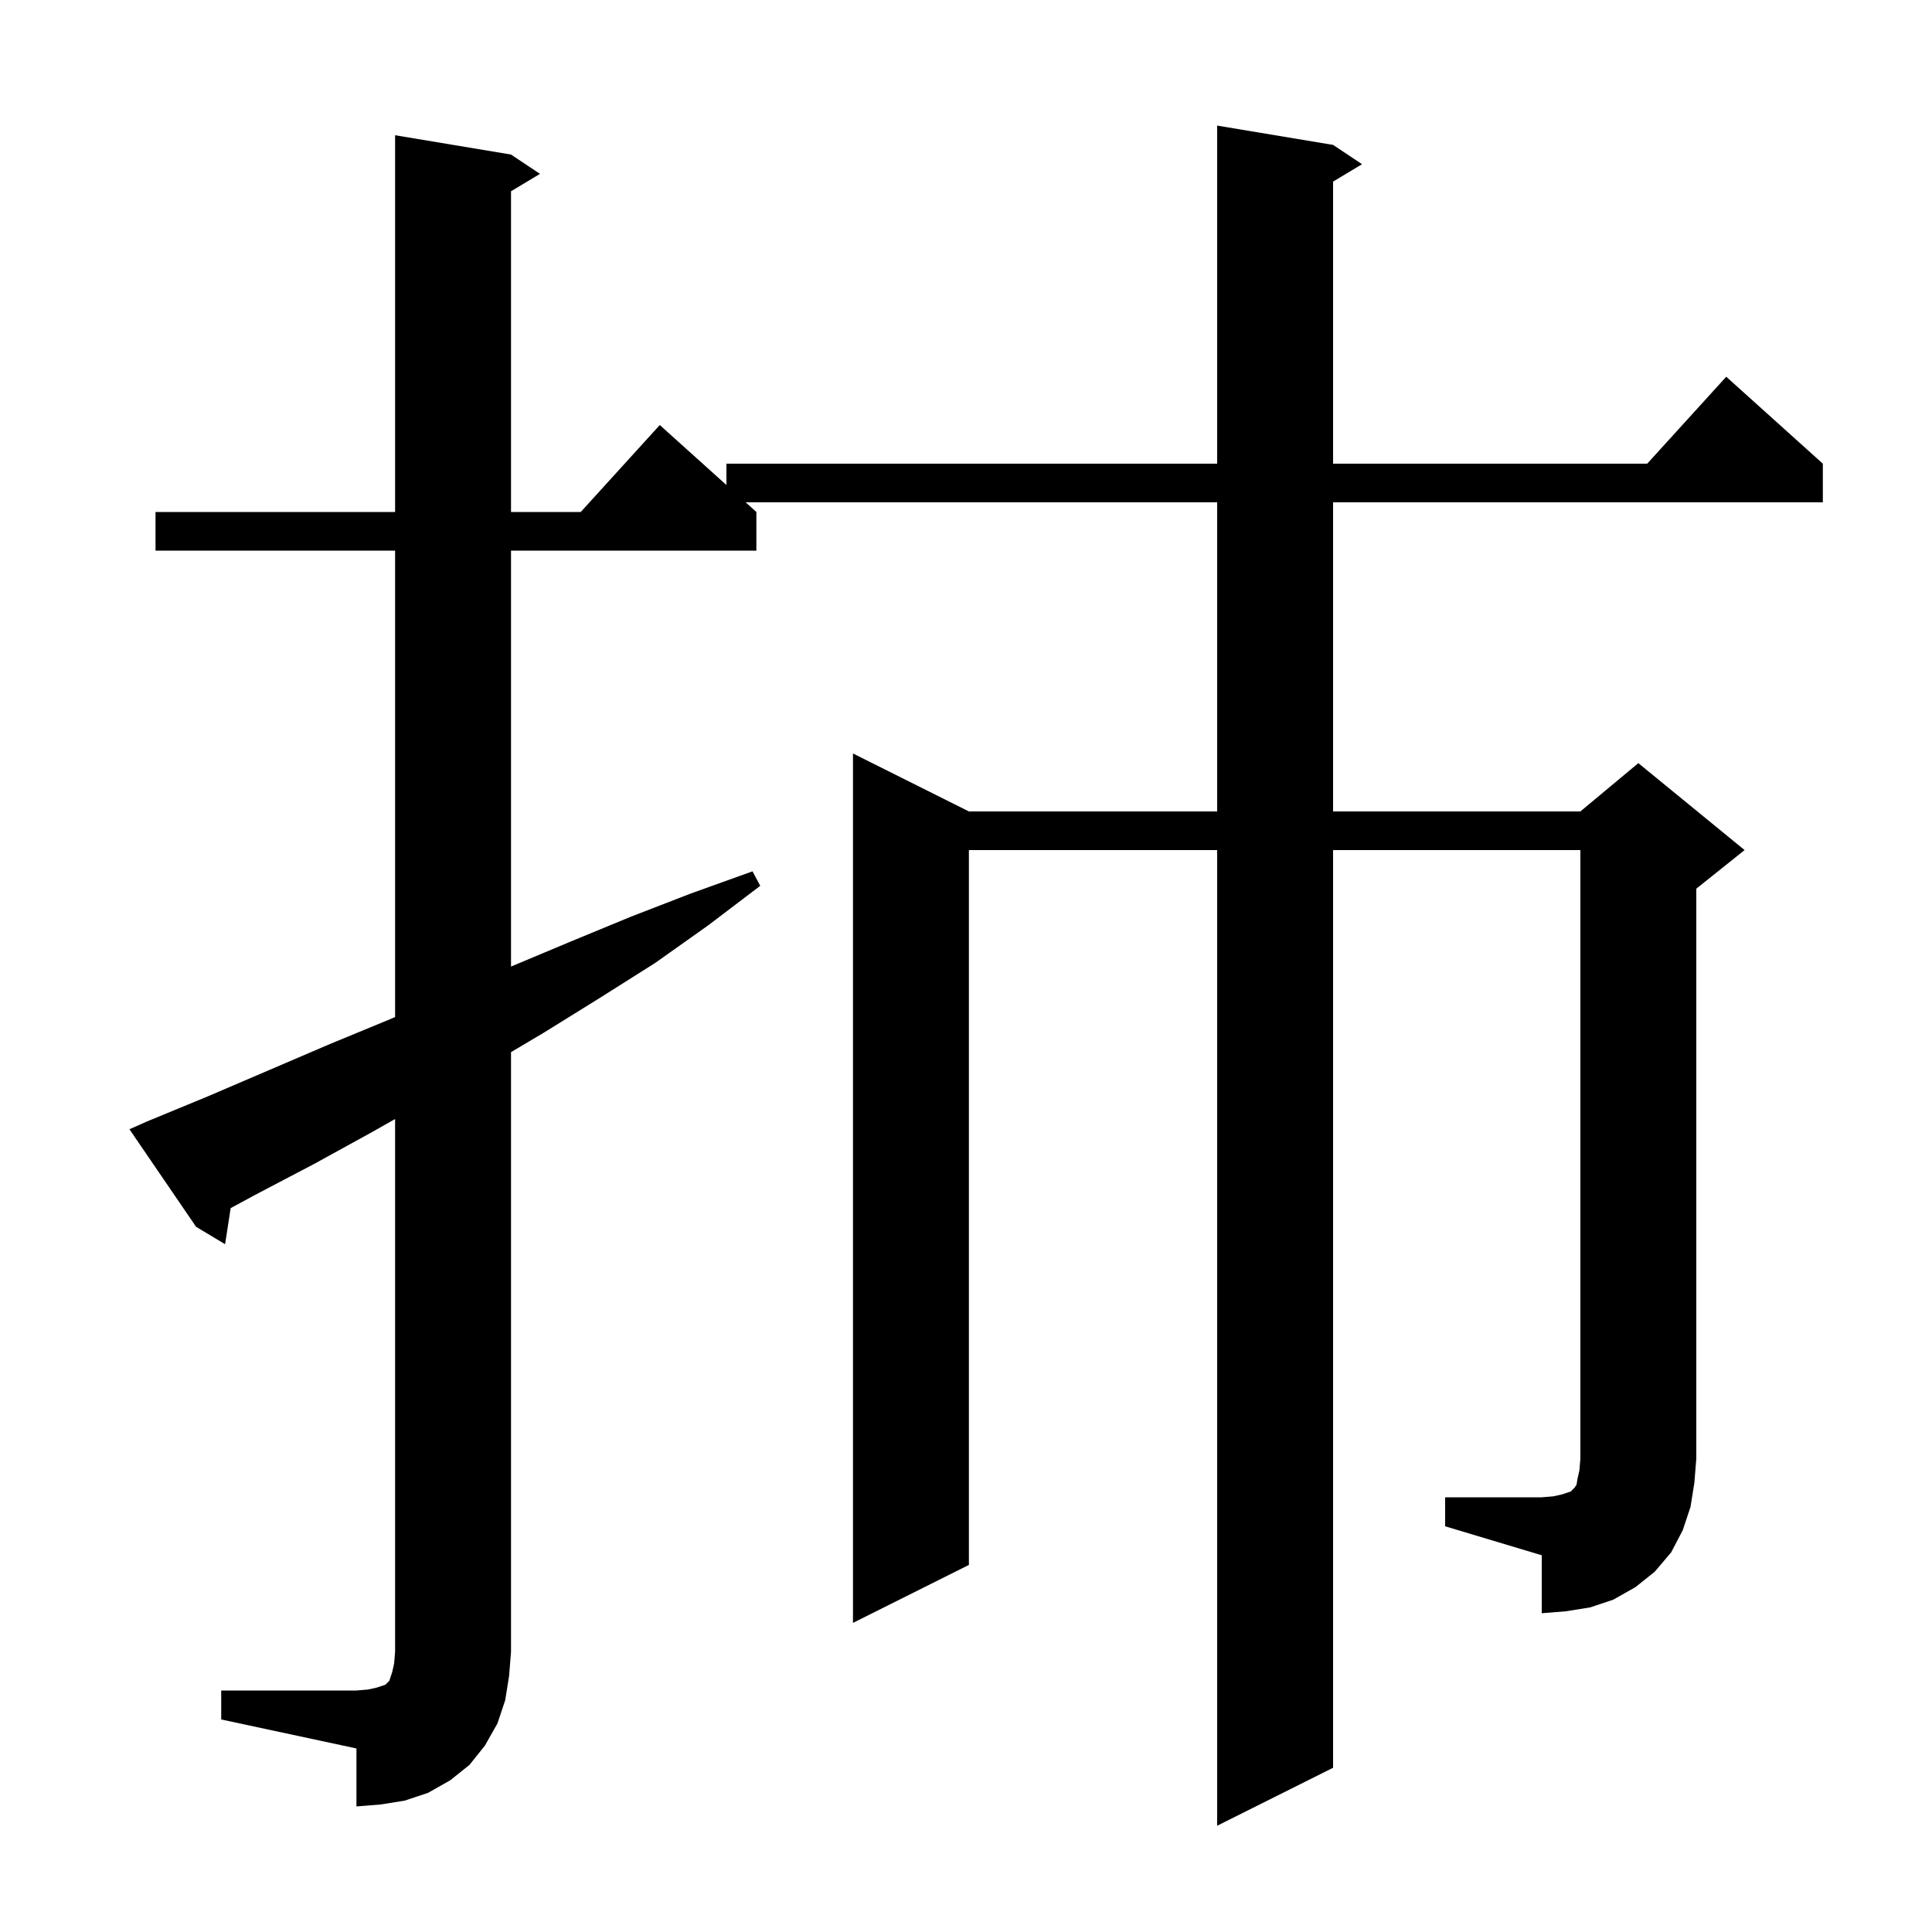 <svg xmlns="http://www.w3.org/2000/svg" xmlns:xlink="http://www.w3.org/1999/xlink" version="1.1" baseProfile="full" viewBox="0 0 200 200" width="200" height="200">
<g fill="black">
<path d="M 149.6 155.0 L 159.6 155.0 L 160.8 154.9 L 161.7 154.7 L 162.6 154.4 L 163.0 154.0 L 163.2 153.7 L 163.3 153.1 L 163.5 152.2 L 163.6 151.0 L 163.6 88.0 L 138.0 88.0 L 138.0 183.0 L 126.0 189.0 L 126.0 88.0 L 100.3 88.0 L 100.3 162.0 L 88.3 168.0 L 88.3 78.0 L 100.3 84.0 L 126.0 84.0 L 126.0 52.0 L 77.189 52.0 L 78.3 53.0 L 78.3 57.0 L 52.9 57.0 L 52.9 100.058 L 59.0 97.5 L 65.3 94.9 L 71.5 92.5 L 77.9 90.2 L 78.7 91.7 L 73.3 95.8 L 67.8 99.7 L 62.1 103.3 L 56.3 106.9 L 52.9 108.917 L 52.9 171.0 L 52.7 173.5 L 52.3 176.0 L 51.5 178.4 L 50.2 180.7 L 48.6 182.7 L 46.6 184.3 L 44.3 185.6 L 41.9 186.4 L 39.4 186.8 L 36.9 187.0 L 36.9 181.0 L 22.9 178.0 L 22.9 175.0 L 36.9 175.0 L 38.1 174.9 L 39.0 174.7 L 39.9 174.4 L 40.3 174.0 L 40.6 173.1 L 40.8 172.2 L 40.9 171.0 L 40.9 115.84 L 38.5 117.2 L 32.5 120.5 L 26.4 123.7 L 23.879 125.064 L 23.3 128.8 L 20.3 127.0 L 13.4 116.9 L 15.2 116.1 L 21.5 113.5 L 34.1 108.1 L 40.4 105.5 L 40.9 105.282 L 40.9 57.0 L 16.1 57.0 L 16.1 53.0 L 40.9 53.0 L 40.9 14.0 L 52.9 16.0 L 55.9 18.0 L 52.9 19.8 L 52.9 53.0 L 60.118 53.0 L 68.3 44.0 L 75.2 50.21 L 75.2 48.0 L 126.0 48.0 L 126.0 13.0 L 138.0 15.0 L 141.0 17.0 L 138.0 18.8 L 138.0 48.0 L 170.518 48.0 L 178.7 39.0 L 188.7 48.0 L 188.7 52.0 L 138.0 52.0 L 138.0 84.0 L 163.6 84.0 L 169.6 79.0 L 180.6 88.0 L 175.6 92.0 L 175.6 151.0 L 175.4 153.5 L 175.0 156.0 L 174.2 158.4 L 173.0 160.7 L 171.3 162.7 L 169.3 164.3 L 167.0 165.6 L 164.6 166.4 L 162.1 166.8 L 159.6 167.0 L 159.6 161.0 L 149.6 158.0 Z " />
</g>
</svg>
